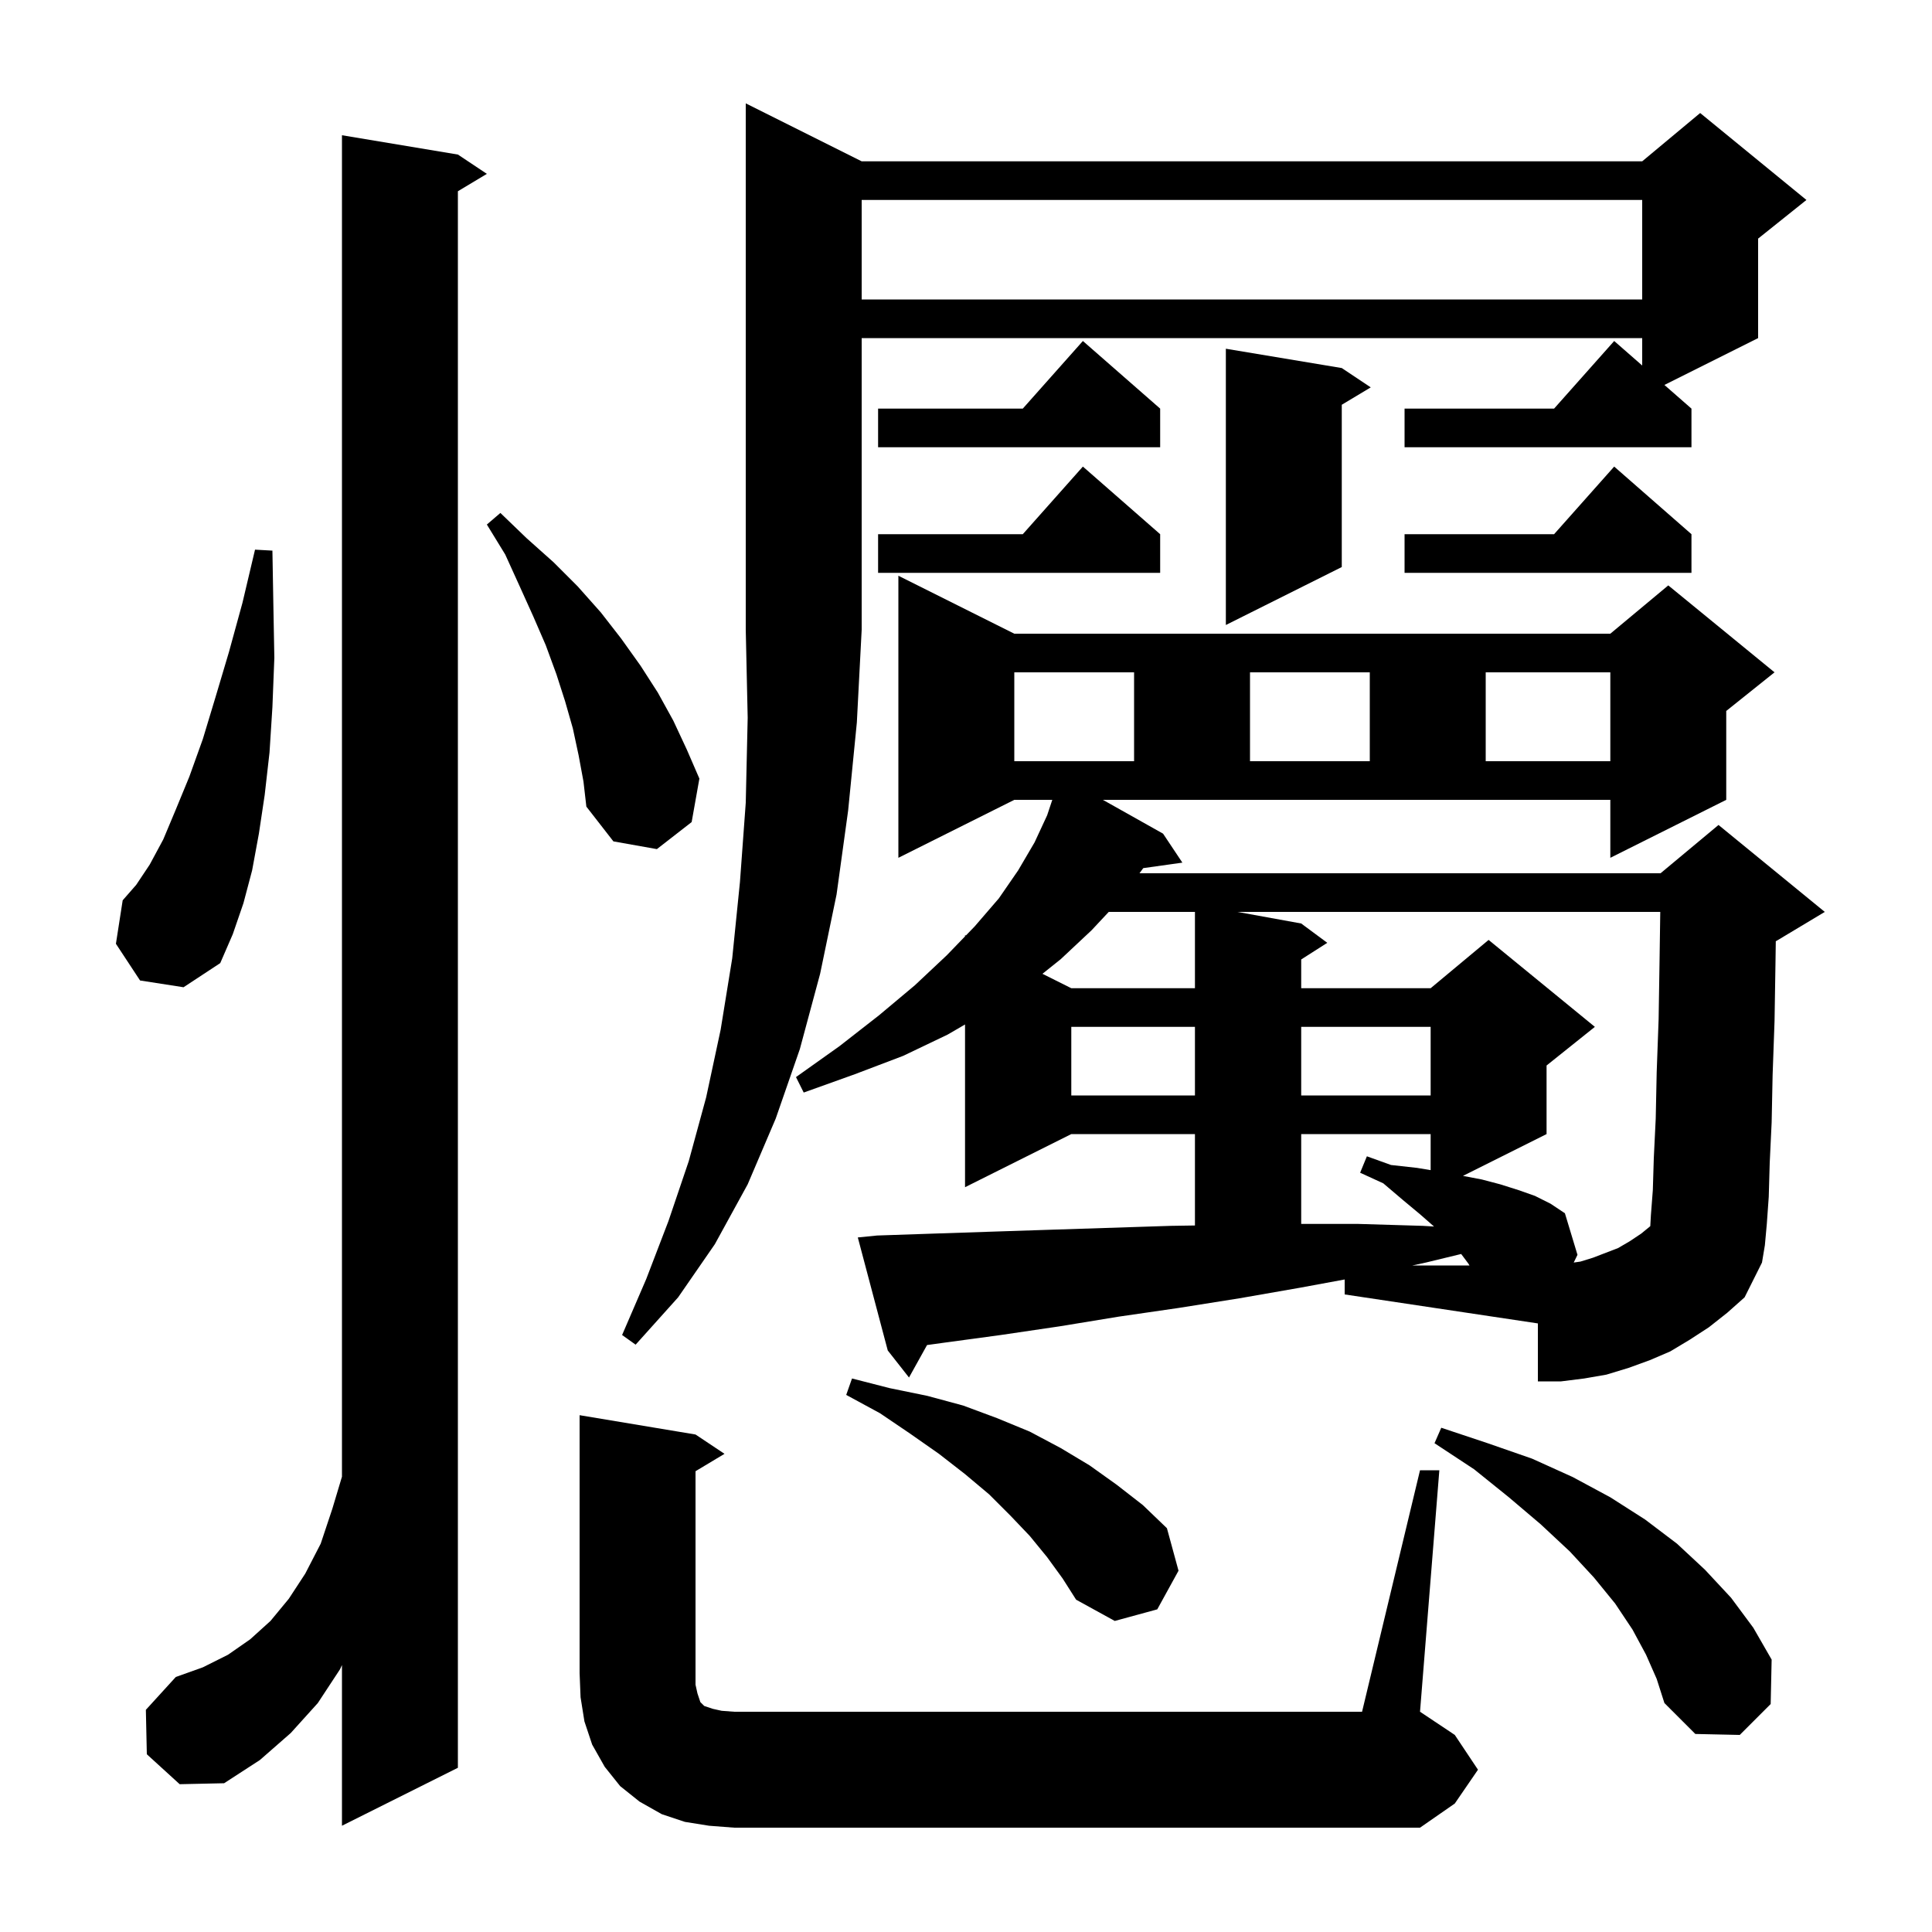 <svg xmlns="http://www.w3.org/2000/svg" xmlns:xlink="http://www.w3.org/1999/xlink" version="1.1" baseProfile="full" viewBox="0 0 200 200" width="200" height="200">
<g fill="black">
<path d="M 147.0 152.2 L 149.0 152.2 L 147.0 177.2 L 150.6 179.6 L 153.0 183.2 L 150.6 186.7 L 147.0 189.2 L 76.0 189.2 L 73.4 189.0 L 70.9 188.6 L 68.5 187.8 L 66.2 186.5 L 64.2 184.9 L 62.6 182.9 L 61.3 180.6 L 60.5 178.2 L 60.1 175.7 L 60.0 173.2 L 60.0 146.5 L 72.0 148.5 L 75.0 150.5 L 72.0 152.3 L 72.0 174.4 L 72.2 175.3 L 72.5 176.2 L 72.9 176.6 L 73.8 176.9 L 74.7 177.1 L 76.0 177.2 L 141.0 177.2 Z M 15.2 181.6 L 15.1 177.0 L 18.2 173.6 L 21.0 172.6 L 23.6 171.3 L 25.9 169.7 L 28.0 167.8 L 29.9 165.5 L 31.6 162.9 L 33.2 159.8 L 34.4 156.2 L 35.4 152.867 L 35.4 14.0 L 47.4 16.0 L 50.4 18.0 L 47.4 19.8 L 47.4 183.0 L 35.4 189.0 L 35.4 172.365 L 35.2 172.8 L 32.9 176.3 L 30.1 179.4 L 26.9 182.2 L 23.2 184.6 L 18.6 184.7 Z M 170.4 171.3 L 169.0 168.7 L 167.2 166.0 L 165.0 163.3 L 162.5 160.6 L 159.5 157.8 L 156.2 155.0 L 152.6 152.1 L 148.5 149.4 L 149.2 147.8 L 154.0 149.4 L 158.6 151.0 L 162.8 152.9 L 166.7 155.0 L 170.3 157.3 L 173.6 159.8 L 176.5 162.5 L 179.2 165.4 L 181.5 168.5 L 183.4 171.8 L 183.3 176.4 L 180.1 179.6 L 175.5 179.5 L 172.3 176.3 L 171.5 173.8 Z M 108.4 161.2 L 106.6 159.0 L 104.6 156.9 L 102.4 154.7 L 99.9 152.6 L 97.2 150.5 L 94.2 148.4 L 91.1 146.3 L 87.6 144.4 L 88.2 142.7 L 92.1 143.7 L 96.0 144.5 L 99.7 145.5 L 103.2 146.8 L 106.6 148.2 L 109.8 149.9 L 112.8 151.7 L 115.6 153.7 L 118.3 155.8 L 120.8 158.2 L 122.0 162.6 L 119.8 166.6 L 115.4 167.8 L 111.4 165.6 L 110.0 163.4 Z M 120.4 86.3 L 122.4 89.3 L 118.35 89.868 L 117.959 90.4 L 171.9 90.4 L 177.9 85.4 L 188.9 94.4 L 183.9 97.4 L 183.829 97.43 L 183.8 99.5 L 183.7 105.7 L 183.5 111.3 L 183.4 116.2 L 183.2 120.4 L 183.1 123.9 L 182.9 126.7 L 182.7 128.9 L 182.4 130.7 L 180.6 134.3 L 178.8 135.9 L 176.9 137.4 L 174.9 138.7 L 172.9 139.9 L 170.8 140.8 L 168.6 141.6 L 166.3 142.3 L 164.0 142.7 L 161.6 143.0 L 159.2 143.0 L 159.2 137.0 L 139.2 134.0 L 139.2 132.451 L 134.6 133.3 L 128.3 134.4 L 122.0 135.4 L 115.8 136.3 L 109.7 137.3 L 103.6 138.2 L 97.7 139.0 L 95.967 139.239 L 94.1 142.6 L 91.9 139.8 L 88.8 128.1 L 90.8 127.9 L 96.7 127.7 L 102.7 127.5 L 108.8 127.3 L 121.2 126.9 L 123.7 126.861 L 123.7 117.4 L 110.9 117.4 L 99.9 122.9 L 99.9 106.053 L 98.1 107.1 L 93.5 109.3 L 88.5 111.2 L 83.2 113.1 L 82.4 111.5 L 86.9 108.3 L 91.0 105.1 L 94.7 102.0 L 98.0 98.9 L 99.9 96.934 L 99.9 96.8 L 99.988 96.844 L 100.9 95.9 L 103.4 93.0 L 105.4 90.1 L 107.1 87.2 L 108.4 84.4 L 108.933 82.8 L 105.0 82.8 L 93.0 88.8 L 93.0 59.6 L 105.0 65.6 L 166.7 65.6 L 172.7 60.6 L 183.7 69.6 L 178.7 73.6 L 178.7 82.8 L 166.7 88.8 L 166.7 82.8 L 114.171 82.8 Z M 89.2 16.7 L 170.0 16.7 L 176.0 11.7 L 187.0 20.7 L 182.0 24.7 L 182.0 35.0 L 172.3 39.85 L 175.1 42.3 L 175.1 46.3 L 145.4 46.3 L 145.4 42.3 L 160.878 42.3 L 167.1 35.3 L 170.0 37.837 L 170.0 35.0 L 89.2 35.0 L 89.2 65.2 L 88.7 74.8 L 87.8 83.9 L 86.6 92.6 L 84.9 100.8 L 82.8 108.6 L 80.3 115.8 L 77.4 122.6 L 74.0 128.8 L 70.2 134.3 L 65.8 139.2 L 64.4 138.2 L 66.9 132.4 L 69.2 126.4 L 71.3 120.2 L 73.1 113.6 L 74.6 106.6 L 75.8 99.2 L 76.6 91.3 L 77.2 83.1 L 77.4 74.3 L 77.2 65.2 L 77.2 10.7 Z M 147.6 130.7 L 146.207 131.0 L 152.12 131.0 L 152.0 130.8 L 151.26 129.813 Z M 128.1 94.4 L 134.7 95.6 L 137.4 97.6 L 134.7 99.323 L 134.7 102.3 L 148.1 102.3 L 154.1 97.3 L 165.1 106.3 L 160.1 110.3 L 160.1 117.4 L 151.445 121.728 L 153.4 122.1 L 155.3 122.6 L 157.2 123.2 L 158.9 123.8 L 160.5 124.6 L 162.0 125.6 L 163.3 129.9 L 162.91 130.699 L 163.6 130.6 L 164.9 130.2 L 167.5 129.2 L 168.7 128.5 L 169.9 127.7 L 170.837 126.933 L 170.9 125.8 L 171.1 123.2 L 171.2 119.9 L 171.4 115.8 L 171.5 111.0 L 171.7 105.5 L 171.8 99.2 L 171.87 94.4 Z M 134.7 117.4 L 134.7 126.7 L 140.6 126.7 L 147.3 126.9 L 148.45 126.969 L 147.0 125.7 L 145.2 124.2 L 143.2 122.5 L 140.8 121.4 L 141.5 119.7 L 144.0 120.6 L 146.7 120.9 L 148.1 121.133 L 148.1 117.4 Z M 110.9 106.3 L 110.9 113.4 L 123.7 113.4 L 123.7 106.3 Z M 134.7 106.3 L 134.7 113.4 L 148.1 113.4 L 148.1 106.3 Z M 114.777 94.4 L 113.0 96.3 L 109.8 99.3 L 107.915 100.808 L 110.9 102.3 L 123.7 102.3 L 123.7 94.4 Z M 14.5 101.5 L 12.0 97.7 L 12.7 93.2 L 14.1 91.6 L 15.5 89.5 L 16.9 86.9 L 18.2 83.8 L 19.6 80.4 L 21.0 76.5 L 22.3 72.2 L 23.7 67.5 L 25.1 62.4 L 26.4 56.9 L 28.2 57.0 L 28.3 62.7 L 28.4 68.1 L 28.2 73.2 L 27.9 77.9 L 27.4 82.3 L 26.8 86.3 L 26.1 90.1 L 25.2 93.5 L 24.1 96.7 L 22.8 99.7 L 19.0 102.2 Z M 59.9 78.2 L 59.3 75.4 L 58.5 72.6 L 57.6 69.8 L 56.5 66.8 L 55.2 63.8 L 53.8 60.7 L 52.3 57.4 L 50.4 54.3 L 51.8 53.1 L 54.5 55.7 L 57.3 58.2 L 59.8 60.7 L 62.2 63.4 L 64.3 66.1 L 66.3 68.9 L 68.1 71.7 L 69.7 74.6 L 71.1 77.6 L 72.4 80.6 L 71.6 85.1 L 68.0 87.9 L 63.5 87.1 L 60.7 83.5 L 60.4 80.9 Z M 105.0 69.6 L 105.0 78.8 L 117.4 78.8 L 117.4 69.6 Z M 129.4 69.6 L 129.4 78.8 L 141.8 78.8 L 141.8 69.6 Z M 153.8 69.6 L 153.8 78.8 L 166.7 78.8 L 166.7 69.6 Z M 138.9 38.1 L 141.9 40.1 L 138.9 41.9 L 138.9 58.7 L 126.9 64.7 L 126.9 36.1 Z M 175.1 55.3 L 175.1 59.3 L 145.4 59.3 L 145.4 55.3 L 160.878 55.3 L 167.1 48.3 Z M 120.1 55.3 L 120.1 59.3 L 90.9 59.3 L 90.9 55.3 L 105.878 55.3 L 112.1 48.3 Z M 120.1 42.3 L 120.1 46.3 L 90.9 46.3 L 90.9 42.3 L 105.878 42.3 L 112.1 35.3 Z M 89.2 20.7 L 89.2 31.0 L 170.0 31.0 L 170.0 20.7 Z " />
</g>
</svg>
